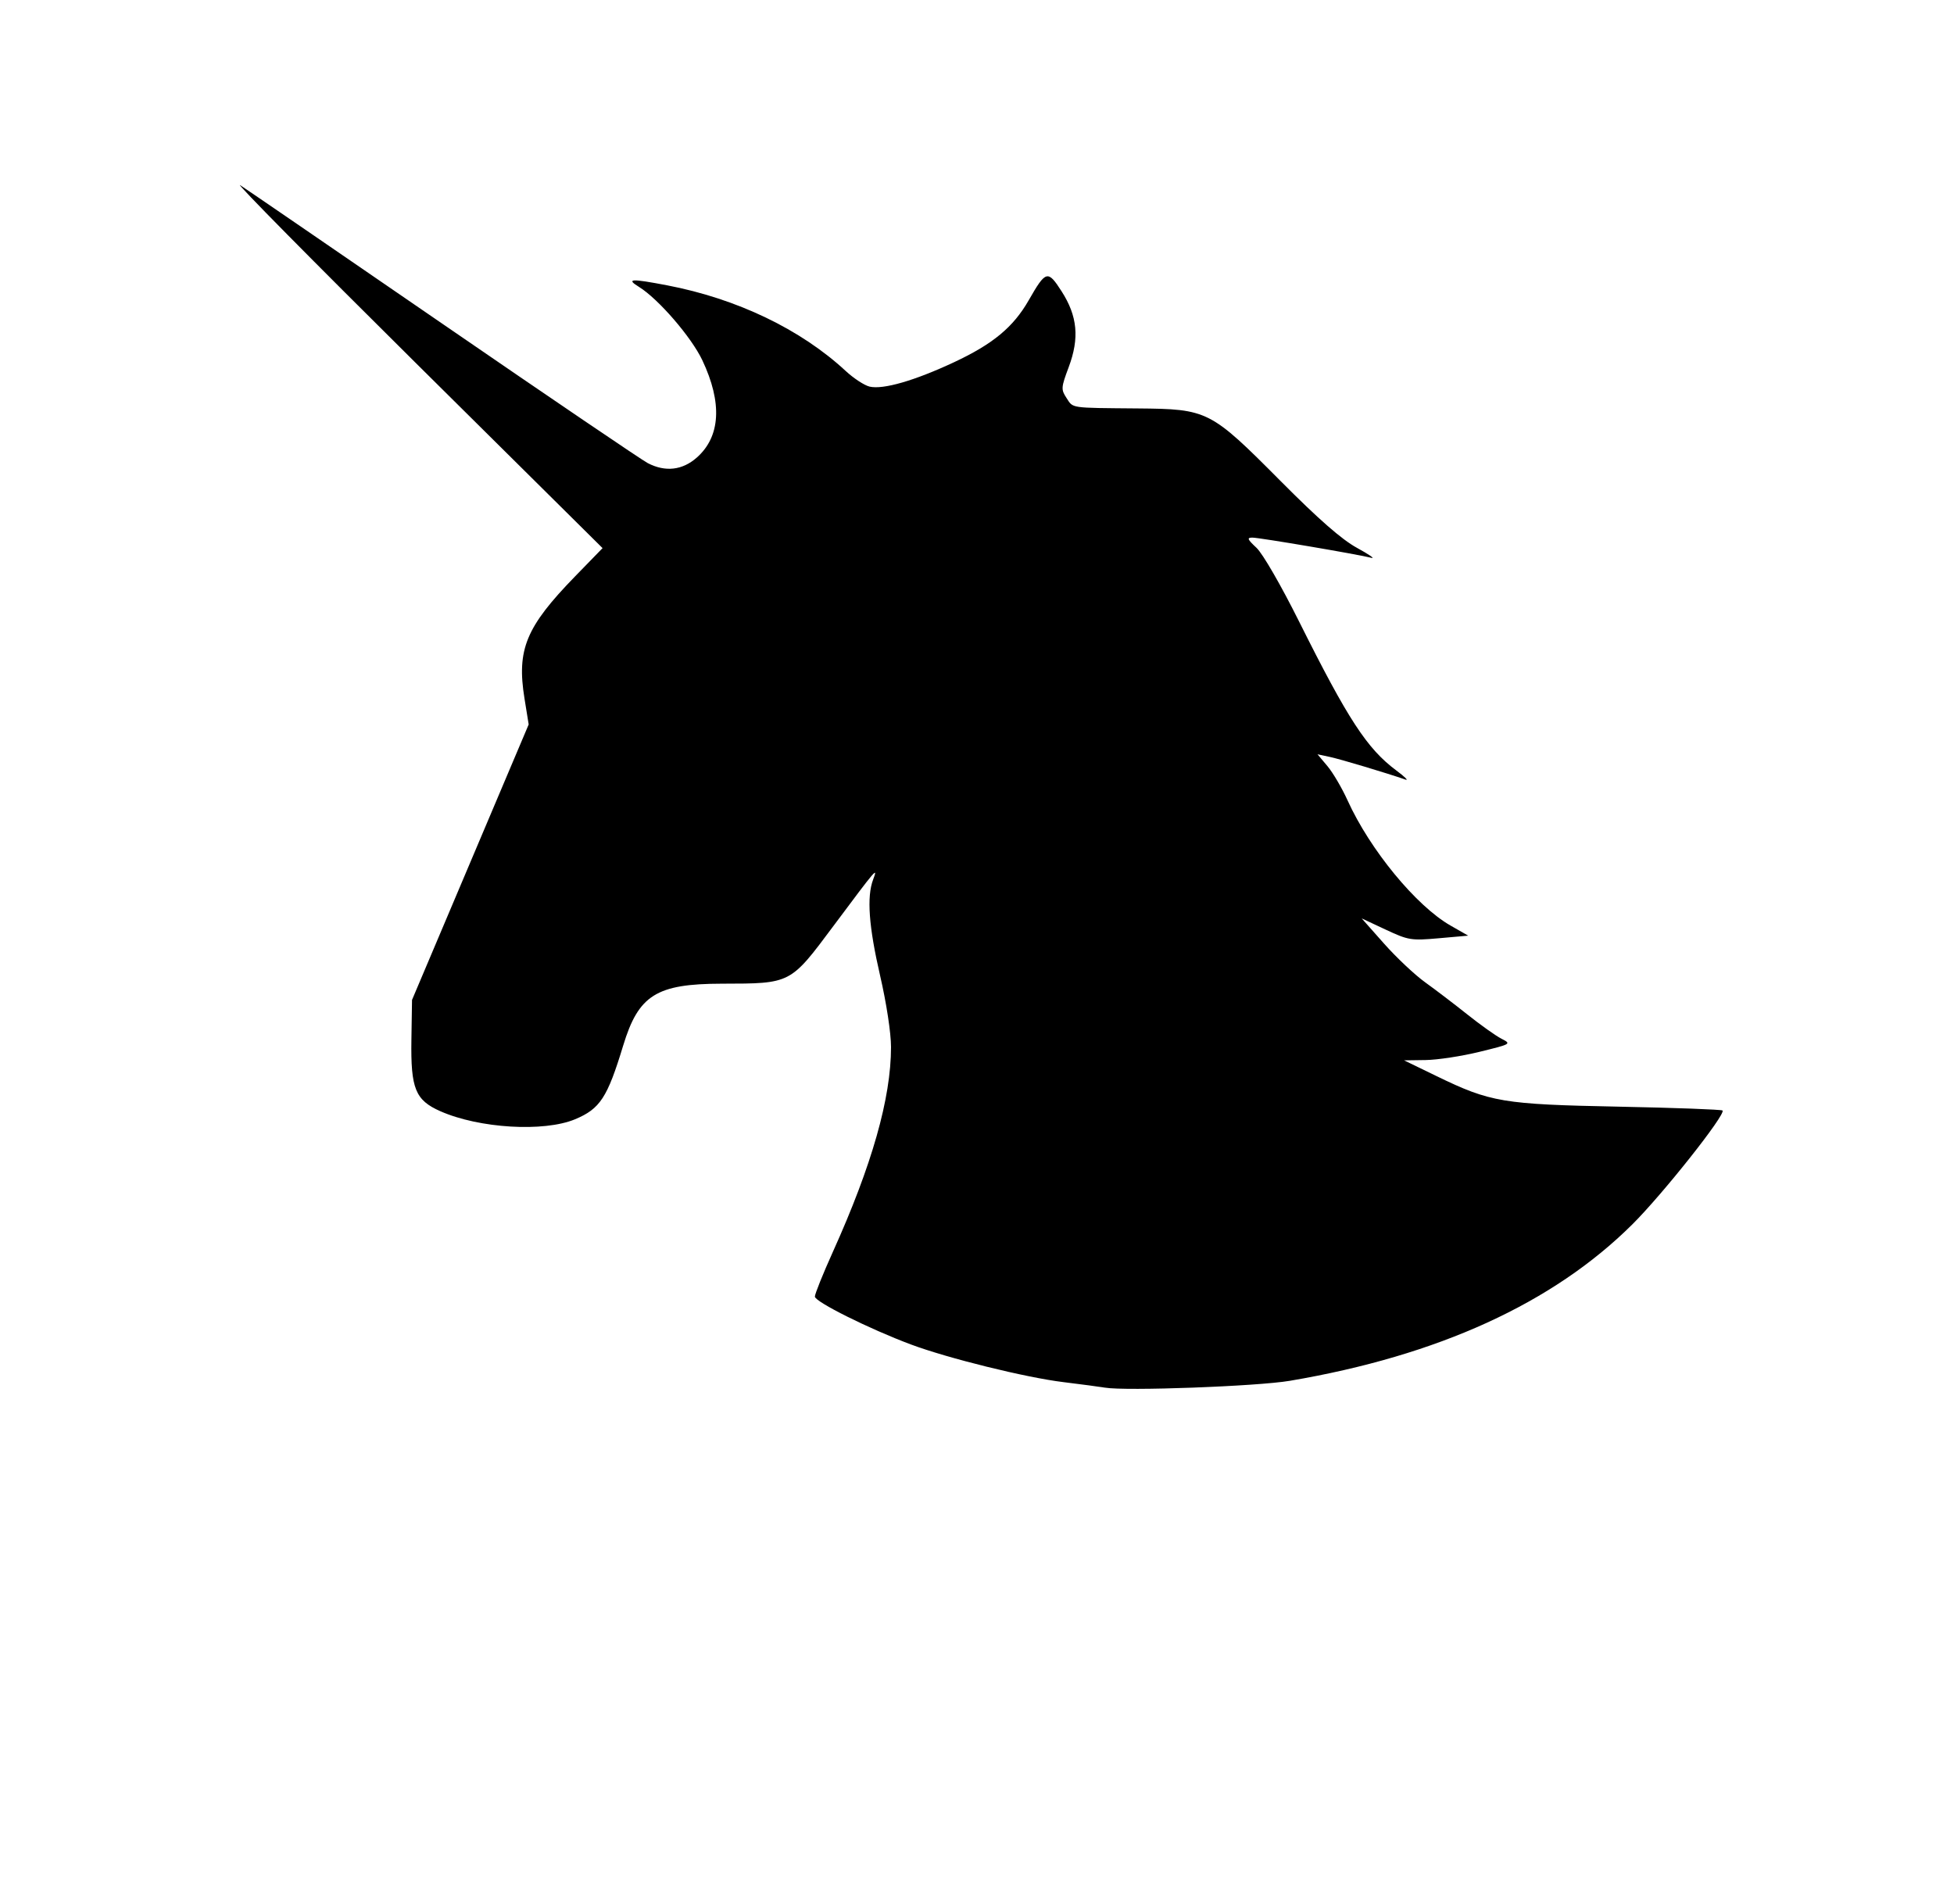 <?xml version="1.0" encoding="UTF-8" standalone="no"?>
<svg
   class="icon"
   height="350.08"
   viewBox="0 0 359.272 700.161"
   version="1.1"
   id="svg4"
   sodipodi:docname="unicorn.svg"
   width="359.272"
   inkscape:version="1.1.1 (c3084ef, 2021-09-22)"
   xmlns:inkscape="http://www.inkscape.org/namespaces/inkscape"
   xmlns:sodipodi="http://sodipodi.sourceforge.net/DTD/sodipodi-0.dtd"
   xmlns="http://www.w3.org/2000/svg"
   xmlns:svg="http://www.w3.org/2000/svg"
   xmlns:rdf="http://www.w3.org/1999/02/22-rdf-syntax-ns#"
   xmlns:cc="http://creativecommons.org/ns#"
   xmlns:dc="http://purl.org/dc/elements/1.1/">
  <defs
     id="defs8" />
  <sodipodi:namedview
     pagecolor="#ffffff"
     bordercolor="#666666"
     borderopacity="1"
     objecttolerance="10"
     gridtolerance="10"
     guidetolerance="10"
     inkscape:pageopacity="0"
     inkscape:pageshadow="2"
     inkscape:window-width="1037"
     inkscape:window-height="713"
     id="namedview6"
     showgrid="false"
     fit-margin-top="0"
     fit-margin-left="0"
     fit-margin-right="0"
     fit-margin-bottom="0"
     inkscape:zoom="0.2175957"
     inkscape:cx="-87.317902"
     inkscape:cy="98.8071"
     inkscape:window-x="184"
     inkscape:window-y="38"
     inkscape:window-maximized="0"
     inkscape:current-layer="svg4"
     inkscape:pagecheckerboard="0" />
  <path
     style="fill:#000000;stroke-width:1.333"
     d="m 226.685,510.274 c -1.833,-0.313 -8.733,-1.231 -15.333,-2.039 -13.824,-1.692 -42.385,-8.747 -56,-13.832 -15.284,-5.709 -35.333,-15.703 -35.333,-17.613 0,-0.979 2.971,-8.365 6.602,-16.413 14.417,-31.954 21.398,-56.533 21.398,-75.342 0,-5.164 -1.682,-16.187 -4,-26.22 -4.178,-18.081 -4.977,-29.023 -2.583,-35.365 1.848,-4.895 1.337,-4.298 -14.626,17.102 -15.913,21.332 -15.514,21.126 -41.048,21.174 -24.018,0.045 -30.599,4.181 -36.243,22.781 -5.801,19.115 -8.489,23.232 -17.677,27.071 -11.444,4.782 -35.274,3.358 -49.558,-2.96 -9.2,-4.07 -10.91,-8.293 -10.632,-26.255 l 0.228,-14.667 21.449,-50.647 21.449,-50.647 -1.546,-9.585 c -2.902,-17.99 0.541,-26.294 18.597,-44.856 l 10.119,-10.402 -68.631,-68.025 c -37.747,-37.414 -66.831,-66.861 -64.631,-65.439 2.2,1.422 35.936,24.542 74.97,51.377 39.033,26.835 72.754,49.713 74.934,50.84 6.436,3.328 12.679,2.627 17.969,-2.017 8.774,-7.703 9.494,-20.14 2.074,-35.828 -4.014,-8.488 -16.164,-22.556 -23.28,-26.956 -4.896,-3.027 -2.981,-3.136 10.333,-0.589 25.652,4.908 49.145,16.176 65.667,31.496 2.933,2.72 6.897,5.309 8.808,5.755 4.954,1.154 16.495,-2.176 30.943,-8.927 14.407,-6.733 21.894,-12.941 27.572,-22.866 6.276,-10.969 6.997,-11.165 12.057,-3.279 5.87,9.148 6.629,17.206 2.629,27.903 -2.818,7.535 -2.865,8.203 -0.804,11.348 2.52,3.846 0.979,3.62 26.128,3.84 25.867,0.226 26.689,0.644 52.667,26.771 13.952,14.032 22.419,21.438 28,24.491 4.4,2.407 6.8,4.061 5.333,3.676 -4.743,-1.245 -41.187,-7.436 -43.774,-7.436 -2.1,0 -1.856,0.609 1.495,3.74 2.286,2.135 8.985,13.719 15.616,27 18.053,36.16 25.076,46.916 35.866,54.928 3.005,2.232 4.521,3.729 3.369,3.328 -6.877,-2.394 -23.93,-7.503 -27.826,-8.337 l -4.588,-0.982 3.66,4.35 c 2.013,2.392 5.343,8.062 7.401,12.6 8.227,18.144 25.233,38.818 37.866,46.033 l 6.494,3.709 -10.765,0.953 c -10.232,0.906 -11.203,0.748 -19.584,-3.174 l -8.819,-4.127 8.233,9.287 c 4.528,5.108 11.336,11.513 15.129,14.235 3.792,2.721 10.795,8.059 15.562,11.861 4.767,3.802 10.367,7.785 12.445,8.851 3.76,1.929 3.721,1.952 -8.064,4.842 -6.513,1.597 -15.414,2.955 -19.778,3.016 l -7.936,0.112 11.948,5.797 c 19.839,9.626 24.355,10.383 66.945,11.232 20.658,0.411 37.852,1.048 38.21,1.415 1.317,1.349 -21.992,30.775 -33.186,41.893 -29.175,28.978 -71.381,48.252 -125.917,57.5 -12,2.035 -60.347,3.825 -68,2.517 z"
     id="path1349" />
</svg>
